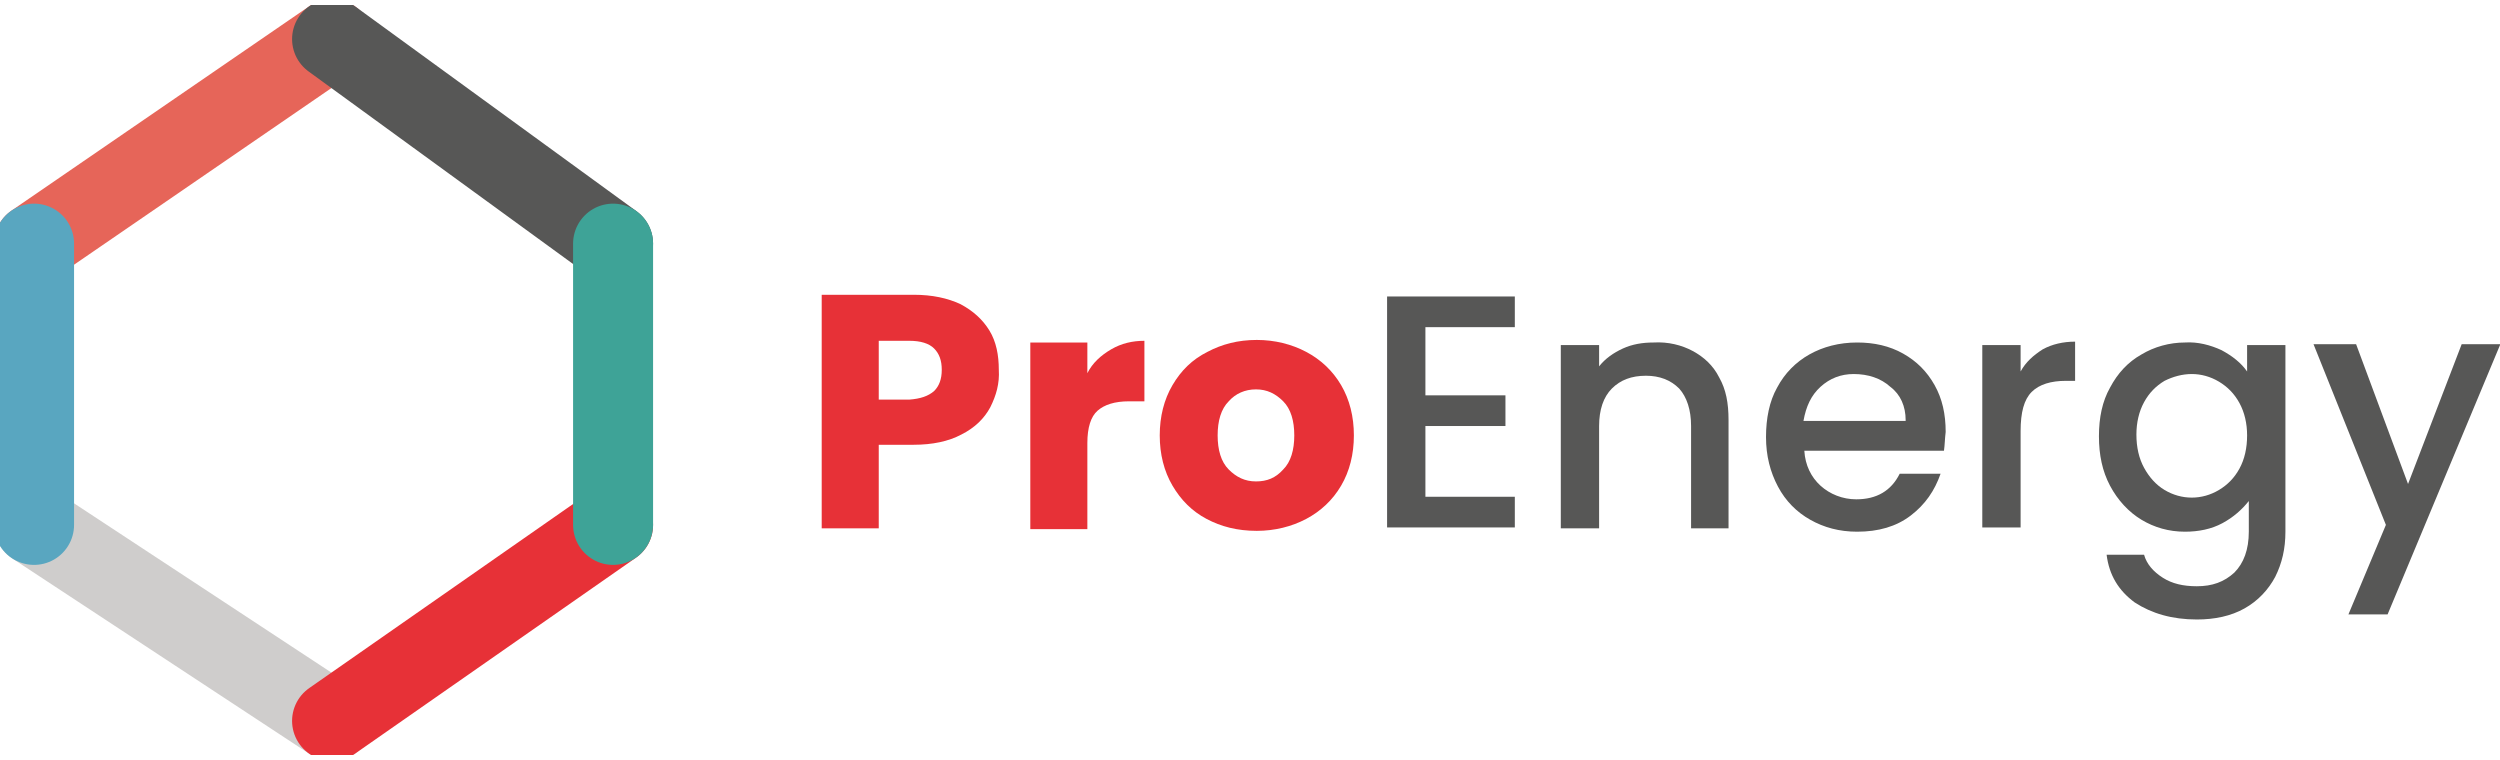 <svg width="250" height="76" viewBox="0 0 250 76" fill="none" xmlns="http://www.w3.org/2000/svg">
<g clip-path="url(#clip0_4045_5542)">
<path d="M99.029 40.727C98.433 41.835 97.497 42.773 96.134 43.455C94.857 44.136 93.239 44.477 91.366 44.477H87.875V52.83H82.17V29.477H91.366C93.239 29.477 94.772 29.818 96.049 30.415C97.326 31.097 98.263 31.949 98.944 33.057C99.625 34.165 99.881 35.528 99.881 36.977C99.966 38.341 99.625 39.534 99.029 40.727ZM93.409 39.108C93.92 38.597 94.176 37.915 94.176 36.977C94.176 36.04 93.92 35.358 93.409 34.847C92.898 34.335 92.047 34.08 90.94 34.08H87.875V39.96H90.94C92.047 39.875 92.813 39.619 93.409 39.108Z" fill="#E73137"/>
<path d="M111.121 34.932C112.142 34.335 113.249 34.08 114.441 34.08V40.131H112.909C111.461 40.131 110.439 40.472 109.758 41.068C109.077 41.665 108.736 42.773 108.736 44.307V52.915H103.031V34.25H108.736V37.318C109.247 36.295 110.099 35.528 111.121 34.932Z" fill="#E73137"/>
<path d="M120.657 51.892C119.21 51.125 118.103 50.017 117.251 48.568C116.4 47.119 115.974 45.415 115.974 43.54C115.974 41.665 116.4 39.96 117.251 38.511C118.103 37.062 119.21 35.955 120.743 35.188C122.19 34.42 123.808 33.994 125.681 33.994C127.469 33.994 129.172 34.42 130.62 35.188C132.067 35.955 133.26 37.062 134.111 38.511C134.963 39.96 135.388 41.665 135.388 43.54C135.388 45.415 134.963 47.119 134.111 48.568C133.26 50.017 132.067 51.125 130.62 51.892C129.172 52.659 127.469 53.085 125.681 53.085C123.723 53.085 122.105 52.659 120.657 51.892ZM128.321 46.949C129.087 46.182 129.428 44.989 129.428 43.54C129.428 42.091 129.087 40.898 128.321 40.131C127.555 39.364 126.703 38.938 125.596 38.938C124.489 38.938 123.552 39.364 122.871 40.131C122.105 40.898 121.764 42.091 121.764 43.54C121.764 44.989 122.105 46.182 122.871 46.949C123.638 47.716 124.489 48.142 125.596 48.142C126.703 48.142 127.555 47.801 128.321 46.949Z" fill="#E73137"/>
<path d="M142.541 32.716V39.534H150.545V42.602H142.541V49.676H151.482V52.744H138.709V29.648H151.482V32.716H142.541Z" fill="#575756"/>
<path d="M169.278 35.102C170.385 35.699 171.322 36.551 171.918 37.744C172.599 38.938 172.854 40.301 172.854 42.006V52.83H169.108V42.602C169.108 40.983 168.682 39.705 167.916 38.852C167.064 38 165.957 37.574 164.595 37.574C163.147 37.574 162.04 38 161.189 38.852C160.337 39.705 159.911 40.983 159.911 42.602V52.83H156.08V34.506H159.911V36.636C160.508 35.869 161.359 35.273 162.296 34.847C163.232 34.42 164.254 34.25 165.361 34.25C166.809 34.165 168.171 34.506 169.278 35.102Z" fill="#575756"/>
<path d="M194.397 45.074H180.433C180.518 46.523 181.114 47.716 182.05 48.568C182.987 49.42 184.264 49.932 185.627 49.932C187.67 49.932 189.118 49.08 189.969 47.375H194.057C193.46 49.08 192.524 50.443 191.076 51.551C189.629 52.659 187.841 53.17 185.712 53.17C183.924 53.17 182.391 52.744 181.029 51.977C179.666 51.21 178.559 50.102 177.793 48.653C177.027 47.205 176.601 45.585 176.601 43.71C176.601 41.835 176.941 40.131 177.708 38.767C178.474 37.318 179.581 36.21 180.943 35.443C182.306 34.676 183.924 34.25 185.712 34.25C187.415 34.25 188.948 34.591 190.31 35.358C191.672 36.125 192.694 37.148 193.46 38.511C194.227 39.875 194.567 41.409 194.567 43.199C194.482 43.881 194.482 44.477 194.397 45.074ZM190.565 42.006C190.565 40.642 190.054 39.449 189.033 38.682C188.096 37.83 186.819 37.403 185.371 37.403C184.094 37.403 182.987 37.83 182.05 38.682C181.114 39.534 180.603 40.642 180.347 42.091H190.565V42.006Z" fill="#575756"/>
<path d="M204.275 34.932C205.211 34.42 206.318 34.165 207.51 34.165V38.085H206.574C205.126 38.085 203.934 38.426 203.168 39.193C202.401 39.96 202.061 41.239 202.061 43.114V52.744H198.229V34.506H202.061V37.148C202.572 36.21 203.338 35.528 204.275 34.932Z" fill="#575756"/>
<path d="M222.156 35.017C223.263 35.614 224.114 36.295 224.71 37.148V34.506H228.542V53.17C228.542 54.875 228.202 56.324 227.52 57.688C226.839 58.966 225.817 60.074 224.455 60.841C223.093 61.608 221.475 61.949 219.687 61.949C217.217 61.949 215.174 61.352 213.471 60.244C211.853 59.051 210.916 57.517 210.661 55.472H214.407C214.663 56.409 215.344 57.176 216.281 57.773C217.217 58.369 218.324 58.625 219.687 58.625C221.219 58.625 222.411 58.199 223.433 57.261C224.37 56.324 224.881 54.96 224.881 53.17V50.102C224.2 50.955 223.348 51.722 222.241 52.318C221.134 52.915 219.857 53.17 218.495 53.17C216.877 53.17 215.429 52.744 214.152 51.977C212.875 51.21 211.768 50.017 211.001 48.568C210.235 47.119 209.894 45.5 209.894 43.625C209.894 41.75 210.235 40.131 211.001 38.767C211.768 37.318 212.79 36.21 214.152 35.443C215.429 34.676 216.962 34.25 218.495 34.25C219.772 34.165 221.049 34.506 222.156 35.017ZM223.944 40.301C223.433 39.364 222.752 38.682 221.901 38.17C221.049 37.659 220.112 37.403 219.176 37.403C218.239 37.403 217.302 37.659 216.451 38.085C215.599 38.597 214.918 39.278 214.407 40.216C213.896 41.153 213.641 42.261 213.641 43.455C213.641 44.733 213.896 45.841 214.407 46.778C214.918 47.716 215.599 48.483 216.451 48.994C217.302 49.506 218.239 49.761 219.176 49.761C220.112 49.761 221.049 49.506 221.901 48.994C222.752 48.483 223.433 47.801 223.944 46.864C224.455 45.926 224.71 44.818 224.71 43.54C224.71 42.347 224.455 41.239 223.944 40.301Z" fill="#575756"/>
<path d="M250 34.506L238.76 61.438H234.843L238.59 52.489L231.352 34.42H235.61L240.804 48.398L246.168 34.42H250V34.506Z" fill="#575756"/>
<path d="M33.208 3.909L3.406 24.364" stroke="#E66559" stroke-width="8" stroke-miterlimit="10" stroke-linecap="round"/>
<path d="M61.308 24.364L33.208 3.909" stroke="#575756" stroke-width="8" stroke-miterlimit="10" stroke-linecap="round"/>
<path d="M33.208 72.091L3.406 52.489" stroke="#CFCDCC" stroke-width="8" stroke-miterlimit="10" stroke-linecap="round"/>
<path d="M61.308 52.489L33.208 72.091" stroke="#E73137" stroke-width="8" stroke-miterlimit="10" stroke-linecap="round"/>
<path d="M3.406 24.364V52.489" stroke="#59A6C0" stroke-width="8" stroke-miterlimit="10" stroke-linecap="round"/>
<path d="M61.308 24.364V52.489" stroke="#3EA397" stroke-width="8" stroke-miterlimit="10" stroke-linecap="round"/>
</g>
<defs>
<clipPath id="clip0_4045_5542">
<rect width="250" height="75" fill="white" transform="translate(0 0.5)"/>
</clipPath>
</defs>
</svg>
